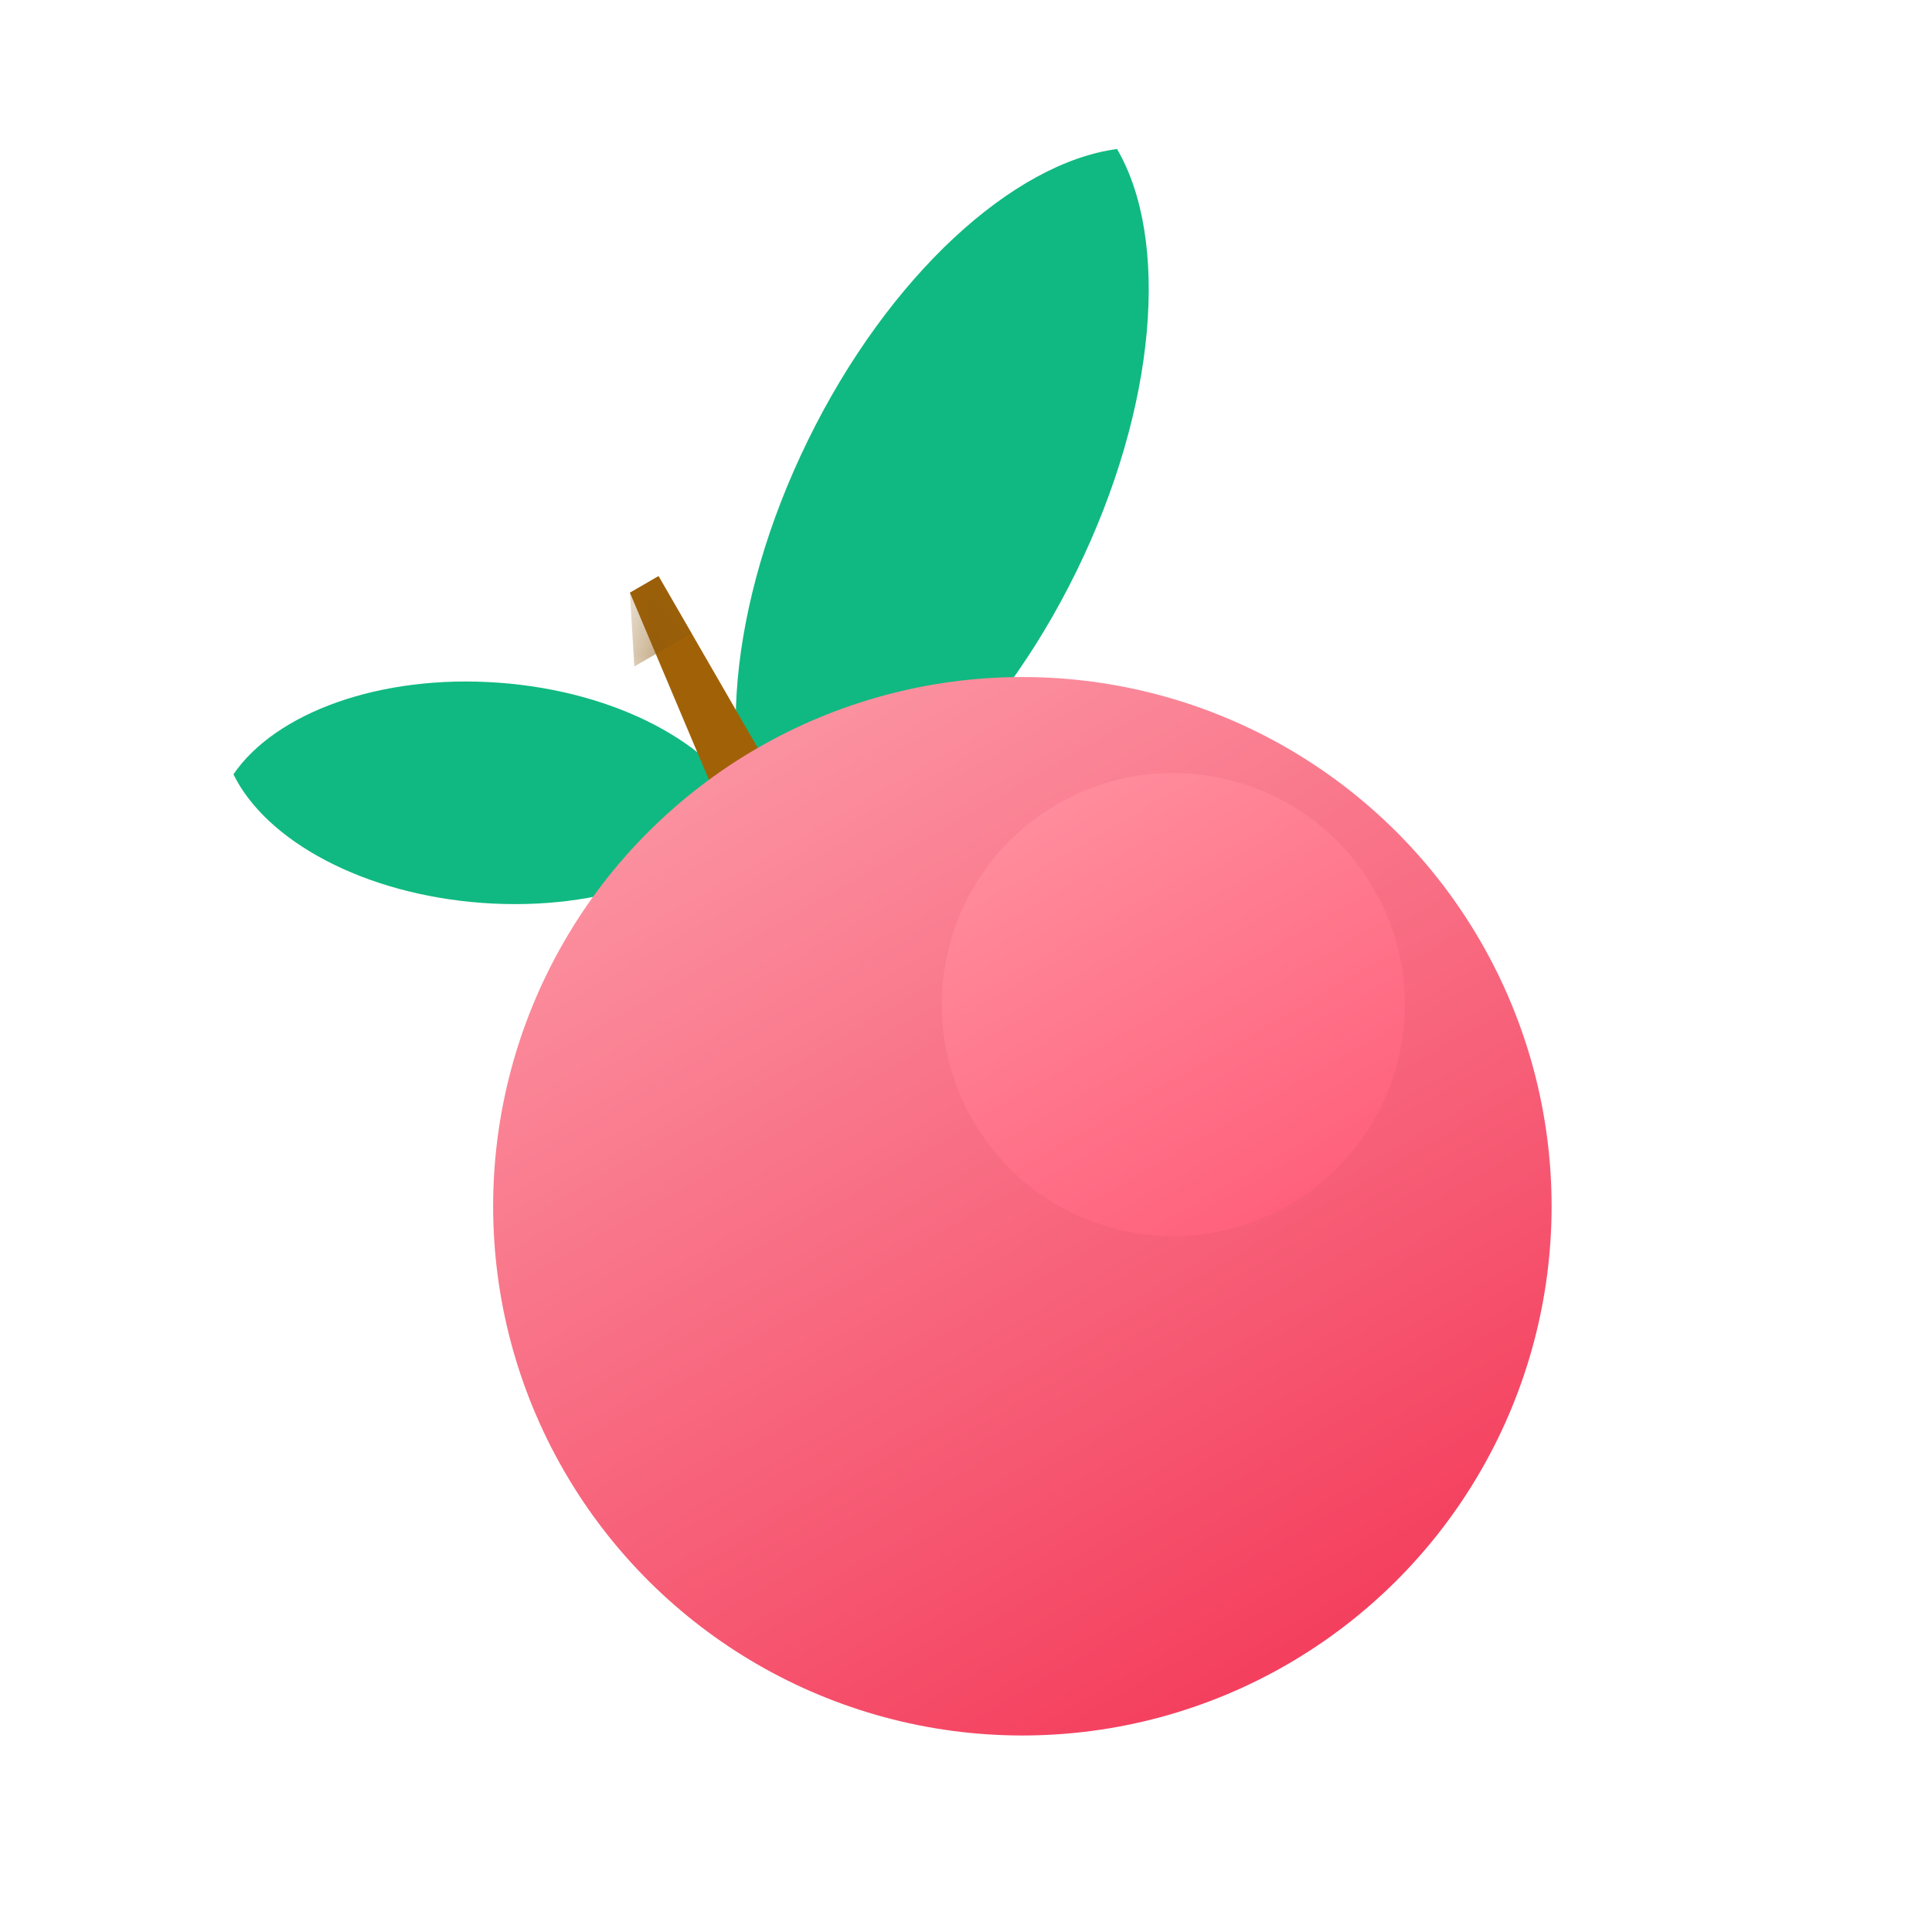 <svg width="28" height="28" viewBox="0 0 28 28" fill="none" xmlns="http://www.w3.org/2000/svg">
<path fill-rule="evenodd" clip-rule="evenodd" d="M16.189 2.16C14.687 2.358 12.881 3.991 11.711 6.378C10.541 8.765 10.358 11.194 11.122 12.502C12.623 12.304 14.43 10.67 15.599 8.283C16.769 5.896 16.953 3.467 16.189 2.16Z" fill="#10B981"/>
<path fill-rule="evenodd" clip-rule="evenodd" d="M10.833 11.758C10.224 12.649 8.713 13.21 6.993 13.086C5.274 12.962 3.859 12.191 3.383 11.222C3.992 10.331 5.504 9.77 7.224 9.894C8.943 10.018 10.357 10.789 10.833 11.758Z" fill="#10B981"/>
<path d="M9.129 8.589L9.544 8.349L11.462 11.67L10.632 12.149L9.129 8.589Z" fill="#A16207"/>
<mask id="mask0_2_45" style="mask-type:alpha" maskUnits="userSpaceOnUse" x="9" y="8" width="3" height="5">
<path d="M9.129 8.589L9.544 8.349L11.462 11.67L10.632 12.149L9.129 8.589Z" fill="#A16207"/>
</mask>
<g mask="url(#mask0_2_45)">
<path d="M9.129 8.589L9.544 8.349L10.024 9.179L9.193 9.659L9.129 8.589Z" fill="#8B580E"/>
</g>
<circle cx="14.817" cy="17.482" r="7.67" transform="rotate(-30 14.817 17.482)" fill="url(#paint0_linear_2_45)"/>
<circle cx="17.004" cy="14.559" r="3.355" transform="rotate(-30 17.004 14.559)" fill="url(#paint1_linear_2_45)"/>
<defs>
<linearGradient id="paint0_linear_2_45" x1="14.817" y1="25.151" x2="14.817" y2="6.288" gradientUnits="userSpaceOnUse">
<stop stop-color="#F43F5E"/>
<stop offset="1" stop-color="#FDA4AF"/>
</linearGradient>
<linearGradient id="paint1_linear_2_45" x1="17.004" y1="17.914" x2="17.004" y2="9.662" gradientUnits="userSpaceOnUse">
<stop stop-color="#FF617C"/>
<stop offset="1" stop-color="#FF96A3"/>
</linearGradient>
</defs>
</svg>
